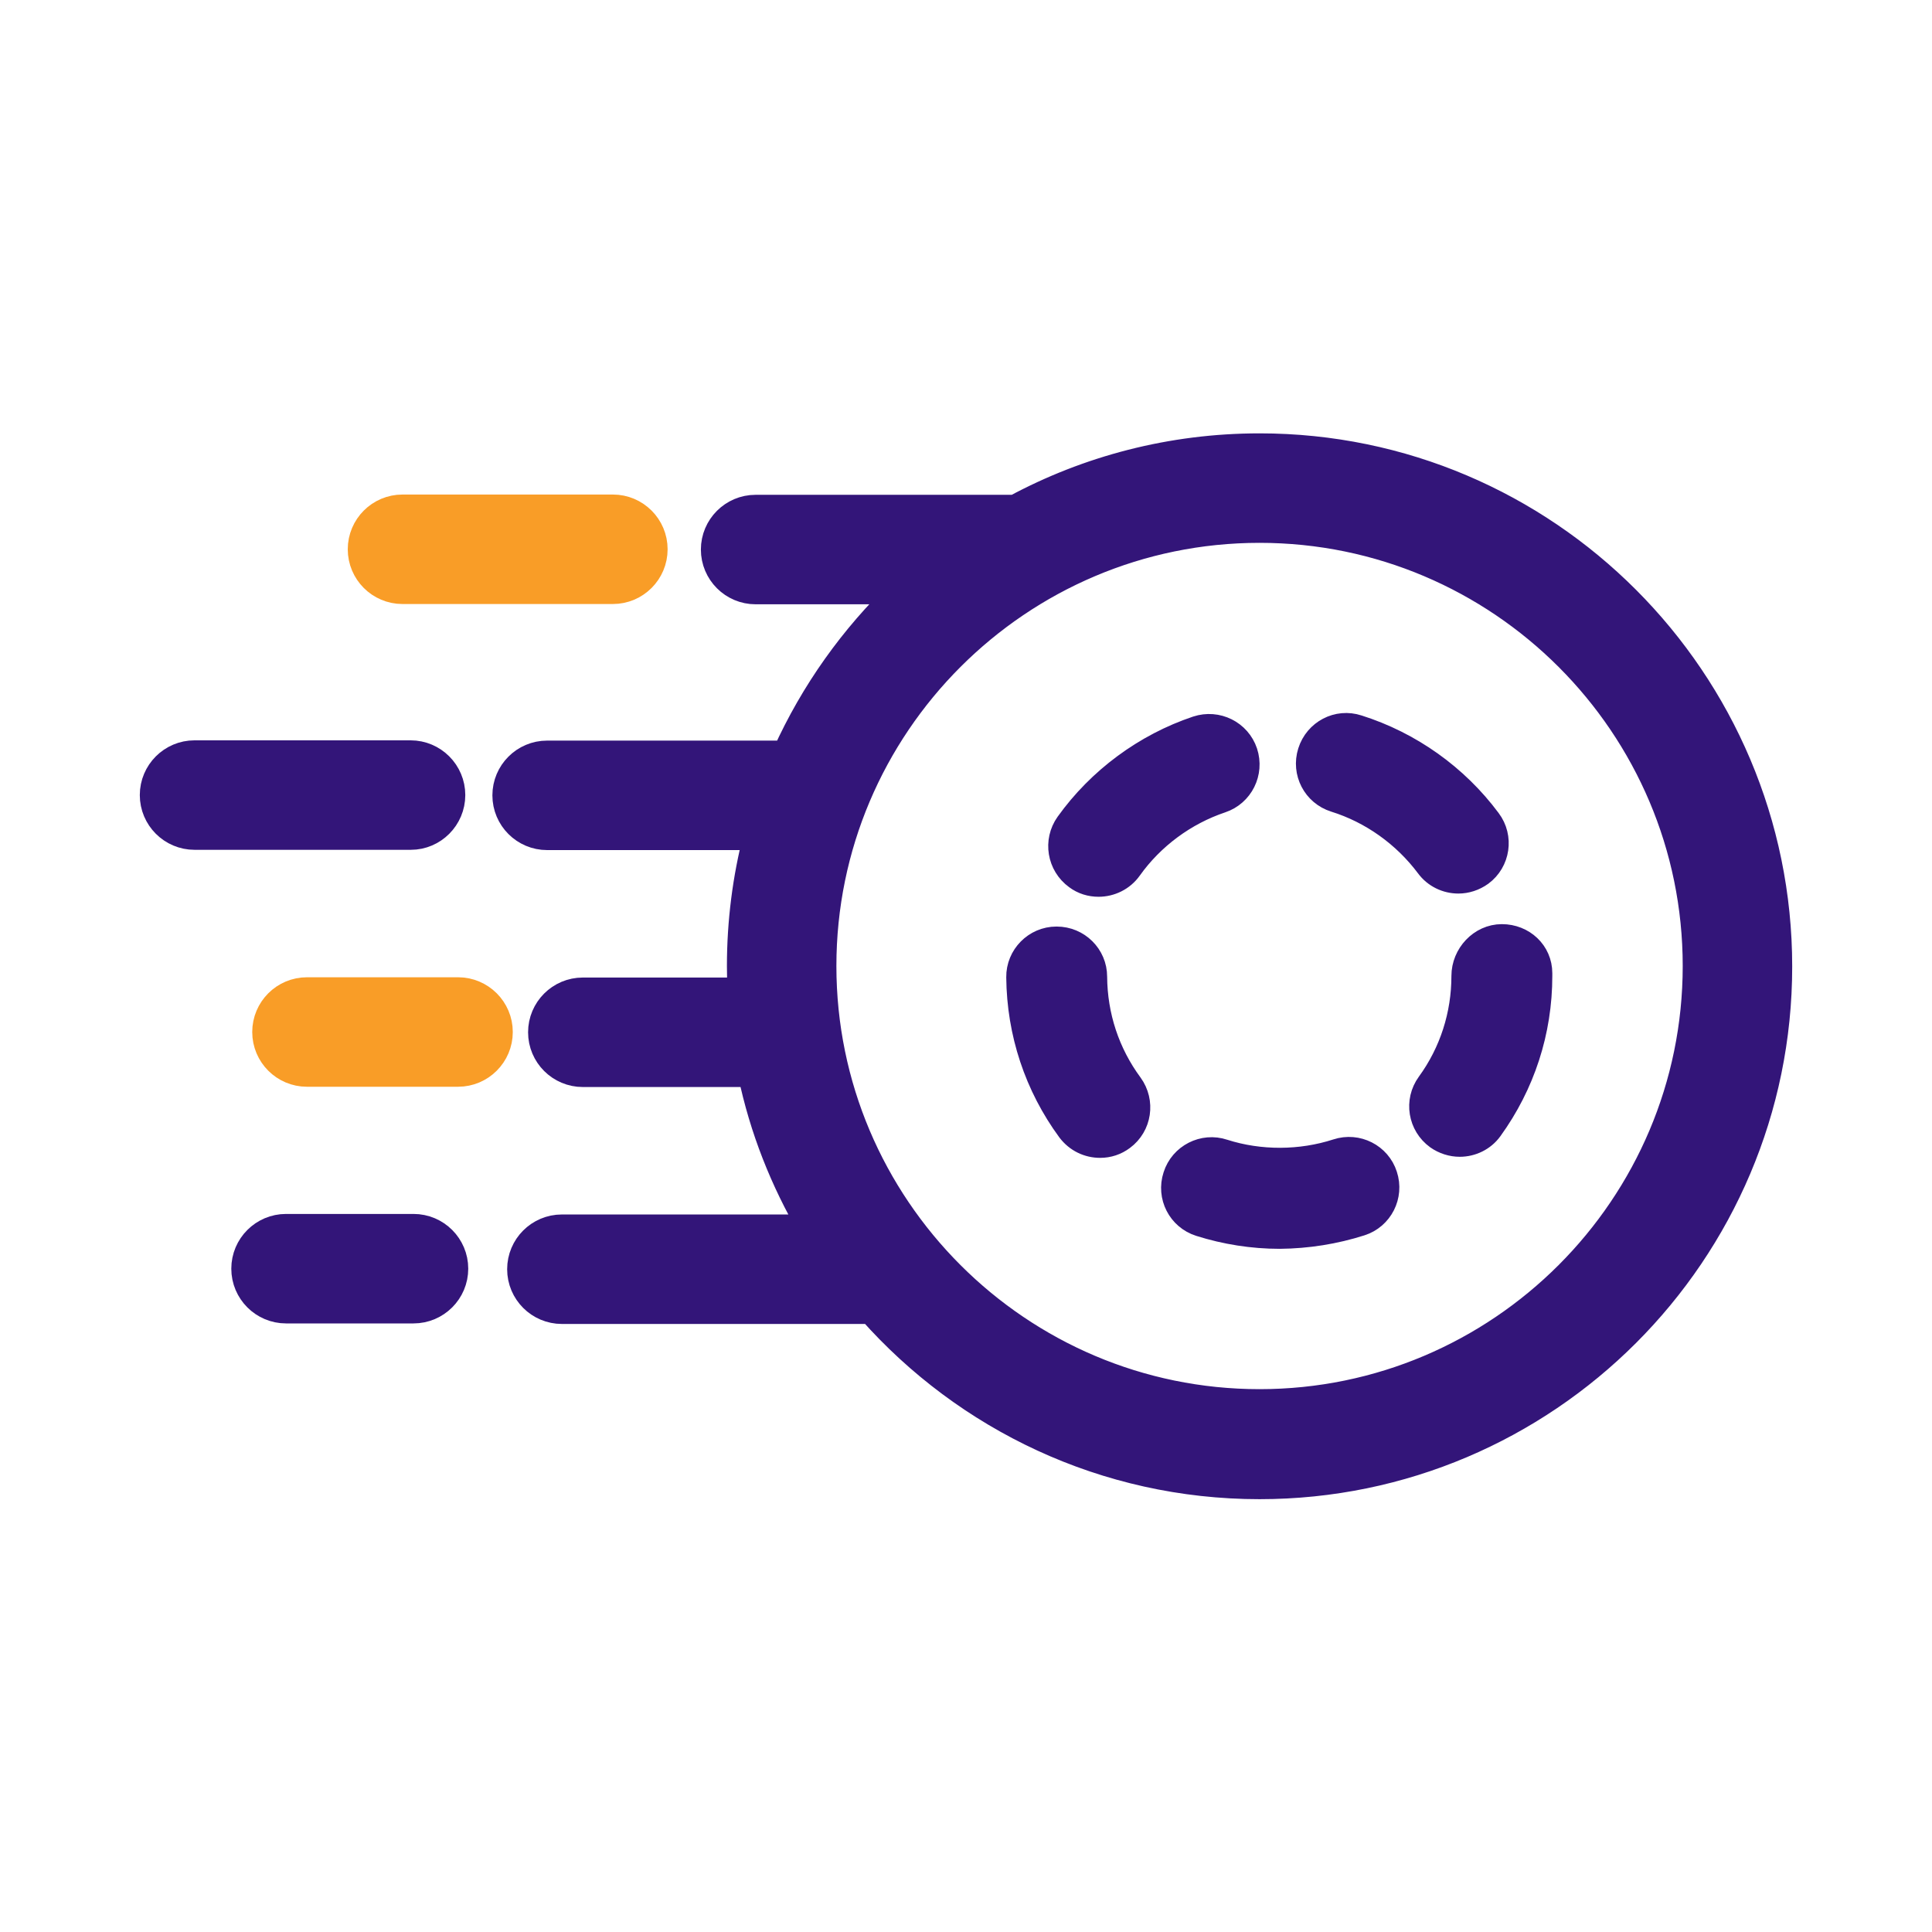 <?xml version="1.0" encoding="utf-8"?>
<!-- Generator: Adobe Illustrator 25.0.0, SVG Export Plug-In . SVG Version: 6.00 Build 0)  -->
<svg version="1.1" id="Layer_1" xmlns="http://www.w3.org/2000/svg" xmlns:xlink="http://www.w3.org/1999/xlink" x="0px" y="0px"
	 viewBox="0 0 72 72" style="enable-background:new 0 0 72 72;" xml:space="preserve">
<style type="text/css">
	.st0{fill:#241F55;}
	.st1{fill:#7767D8;}
	.st2{fill:#F7F7F7;}
	.st3{fill:#F99D27;}
	.st4{fill:#504C77;}
	.st5{fill:#7C7999;}
	.st6{fill:#A7A5BB;}
	.st7{fill:#D3D2DD;}
	.st8{fill:#5546AF;}
	.st9{fill:#776BBF;}
	.st10{fill:#9990CF;}
	.st11{fill:#BBB5DF;}
	.st12{fill:#DDDAEF;}
	.st13{fill:#461E5F;}
	.st14{fill:#6B4B7F;}
	.st15{fill:#90789F;}
	.st16{fill:#B5A5BF;}
	.st17{fill:#DAD2DF;}
	.st18{fill:#B92A5A;}
	.st19{fill:#C7557B;}
	.st20{fill:#D57F9C;}
	.st21{fill:#E3AABD;}
	.st22{fill:#F1D4DE;}
	.st23{fill:#FAB152;}
	.st24{fill:#FBC47D;}
	.st25{fill:#FDD8A9;}
	.st26{fill:#FEEBD4;}
	.st27{fill:#E86E34;}
	.st28{fill:#ED8B5D;}
	.st29{fill:#F1A885;}
	.st30{fill:#F6C5AE;}
	.st31{fill:#FAE2D6;}
	.st32{fill:#A0A0A0;}
	.st33{fill:#B3B3B3;}
	.st34{fill:#C6C6C6;}
	.st35{fill:#D9D9D9;}
	.st36{fill:#ECECEC;}
	.st37{fill:#CCCCCC;}
	.st38{fill:#4D4395;}
	.st39{fill:#0F0052;}
	.st40{fill:#FF7734;}
	.st41{fill:#B92959;}
	.st42{fill:#2D0E75;}
	.st43{fill:#331579;}
	.st44{fill:#F99D27;stroke:#F99D27;stroke-miterlimit:10;}
	.st45{fill:#FFFFFF;}
	.st46{opacity:0.25;}
	.st47{fill:none;stroke:#B9335D;stroke-width:1.504;stroke-miterlimit:10;}
	.st48{fill:none;stroke:#B9335D;stroke-width:1.504;stroke-miterlimit:10;stroke-dasharray:0.978,0.978;}
	.st49{fill:#331579;stroke:#331579;stroke-linecap:round;stroke-linejoin:round;stroke-miterlimit:10;}
	.st50{fill:#F99D27;stroke:#F99D27;stroke-linecap:round;stroke-linejoin:round;stroke-miterlimit:10;}
	.st51{fill:none;stroke:#331579;stroke-width:2.5;stroke-linecap:round;stroke-miterlimit:10;stroke-dasharray:3.762,3.762;}
</style>
<g>
	<g>
		<g>
			<path class="st49" d="M46.94,16.65c-3.29,0-6.4,0.83-9.11,2.29c-0.02,0-0.04,0-0.07,0h-9.6c-0.85,0-1.54,0.69-1.54,1.54
				s0.69,1.54,1.54,1.54h5.43c-1.8,1.72-3.27,3.78-4.31,6.08h-8.89c-0.85,0-1.54,0.69-1.54,1.54c0,0.85,0.69,1.54,1.54,1.54h7.81
				c-0.4,1.55-0.61,3.17-0.61,4.83c0,0.31,0.01,0.61,0.02,0.92h-5.89c-0.85,0-1.54,0.69-1.54,1.54c0,0.85,0.69,1.54,1.54,1.54H28
				c0.43,2.06,1.2,3.99,2.23,5.75h-9.29c-0.85,0-1.54,0.69-1.54,1.54s0.69,1.54,1.54,1.54h11.52c3.55,4,8.72,6.53,14.48,6.53
				c10.67,0,19.35-8.68,19.35-19.35S57.61,16.65,46.94,16.65z M46.94,52.27c-8.97,0-16.27-7.3-16.27-16.27s7.3-16.27,16.27-16.27
				S63.21,27.03,63.21,36S55.91,52.27,46.94,52.27z"/>
		</g>
		<g>
			<path class="st50" d="M15,22.01h7.84c0.85,0,1.54-0.69,1.54-1.54s-0.69-1.54-1.54-1.54H15c-0.85,0-1.54,0.69-1.54,1.54
				S14.15,22.01,15,22.01z"/>
		</g>
		<g>
			<path class="st49" d="M16.84,29.63c0-0.85-0.69-1.54-1.54-1.54H7.25c-0.85,0-1.54,0.69-1.54,1.54c0,0.85,0.69,1.54,1.54,1.54
				h8.06C16.15,31.17,16.84,30.48,16.84,29.63z"/>
		</g>
		<g>
			<path class="st50" d="M17.07,36.92h-5.63c-0.85,0-1.54,0.69-1.54,1.54c0,0.85,0.69,1.54,1.54,1.54h5.63
				c0.85,0,1.54-0.69,1.54-1.54C18.61,37.61,17.92,36.92,17.07,36.92z"/>
		</g>
		<g>
			<path class="st49" d="M15.41,45.74h-4.75c-0.85,0-1.54,0.69-1.54,1.54s0.69,1.54,1.54,1.54h4.75c0.85,0,1.54-0.69,1.54-1.54
				S16.26,45.74,15.41,45.74z"/>
		</g>
	</g>
	<g>
		<path class="st49" d="M47.69,46.04c-1.01,0-2.01-0.16-2.96-0.46c-0.73-0.23-1.13-1.01-0.89-1.74c0.23-0.73,1.02-1.13,1.74-0.89
			c1.37,0.44,2.9,0.43,4.26-0.01c0.73-0.24,1.51,0.16,1.74,0.88c0.24,0.73-0.16,1.51-0.88,1.74C49.73,45.87,48.72,46.03,47.69,46.04
			z M41,42.65c-0.43,0-0.84-0.19-1.12-0.56c-1.21-1.65-1.86-3.61-1.88-5.67c-0.01-0.76,0.61-1.39,1.37-1.39c0,0,0.01,0,0.01,0
			c0.76,0,1.38,0.61,1.38,1.37c0.01,1.47,0.47,2.87,1.34,4.05c0.45,0.62,0.32,1.48-0.29,1.93C41.57,42.56,41.29,42.65,41,42.65z
			 M54.4,42.61c-0.28,0-0.57-0.09-0.81-0.26c-0.62-0.45-0.76-1.31-0.31-1.93c0.86-1.18,1.31-2.59,1.31-4.05
			c0-0.76,0.62-1.43,1.38-1.43s1.38,0.57,1.38,1.33v0.1c0,2.06-0.64,4.02-1.84,5.68C55.25,42.41,54.83,42.61,54.4,42.61z
			 M40.94,32.92c-0.28,0-0.56-0.08-0.8-0.26c-0.62-0.45-0.76-1.31-0.32-1.93c1.18-1.65,2.89-2.91,4.8-3.55
			c0.73-0.24,1.51,0.15,1.75,0.87c0.24,0.73-0.15,1.51-0.87,1.75c-1.37,0.46-2.59,1.36-3.43,2.54
			C41.8,32.72,41.37,32.92,40.94,32.92z M54.35,32.8c-0.42,0-0.84-0.19-1.11-0.56c-0.87-1.16-2.1-2.04-3.48-2.47
			c-0.73-0.23-1.13-1-0.9-1.73c0.23-0.73,1-1.14,1.73-0.9c1.93,0.61,3.65,1.83,4.86,3.46c0.46,0.61,0.33,1.48-0.28,1.93
			C54.92,32.71,54.63,32.8,54.35,32.8z"/>
	</g>
</g>
</svg>

